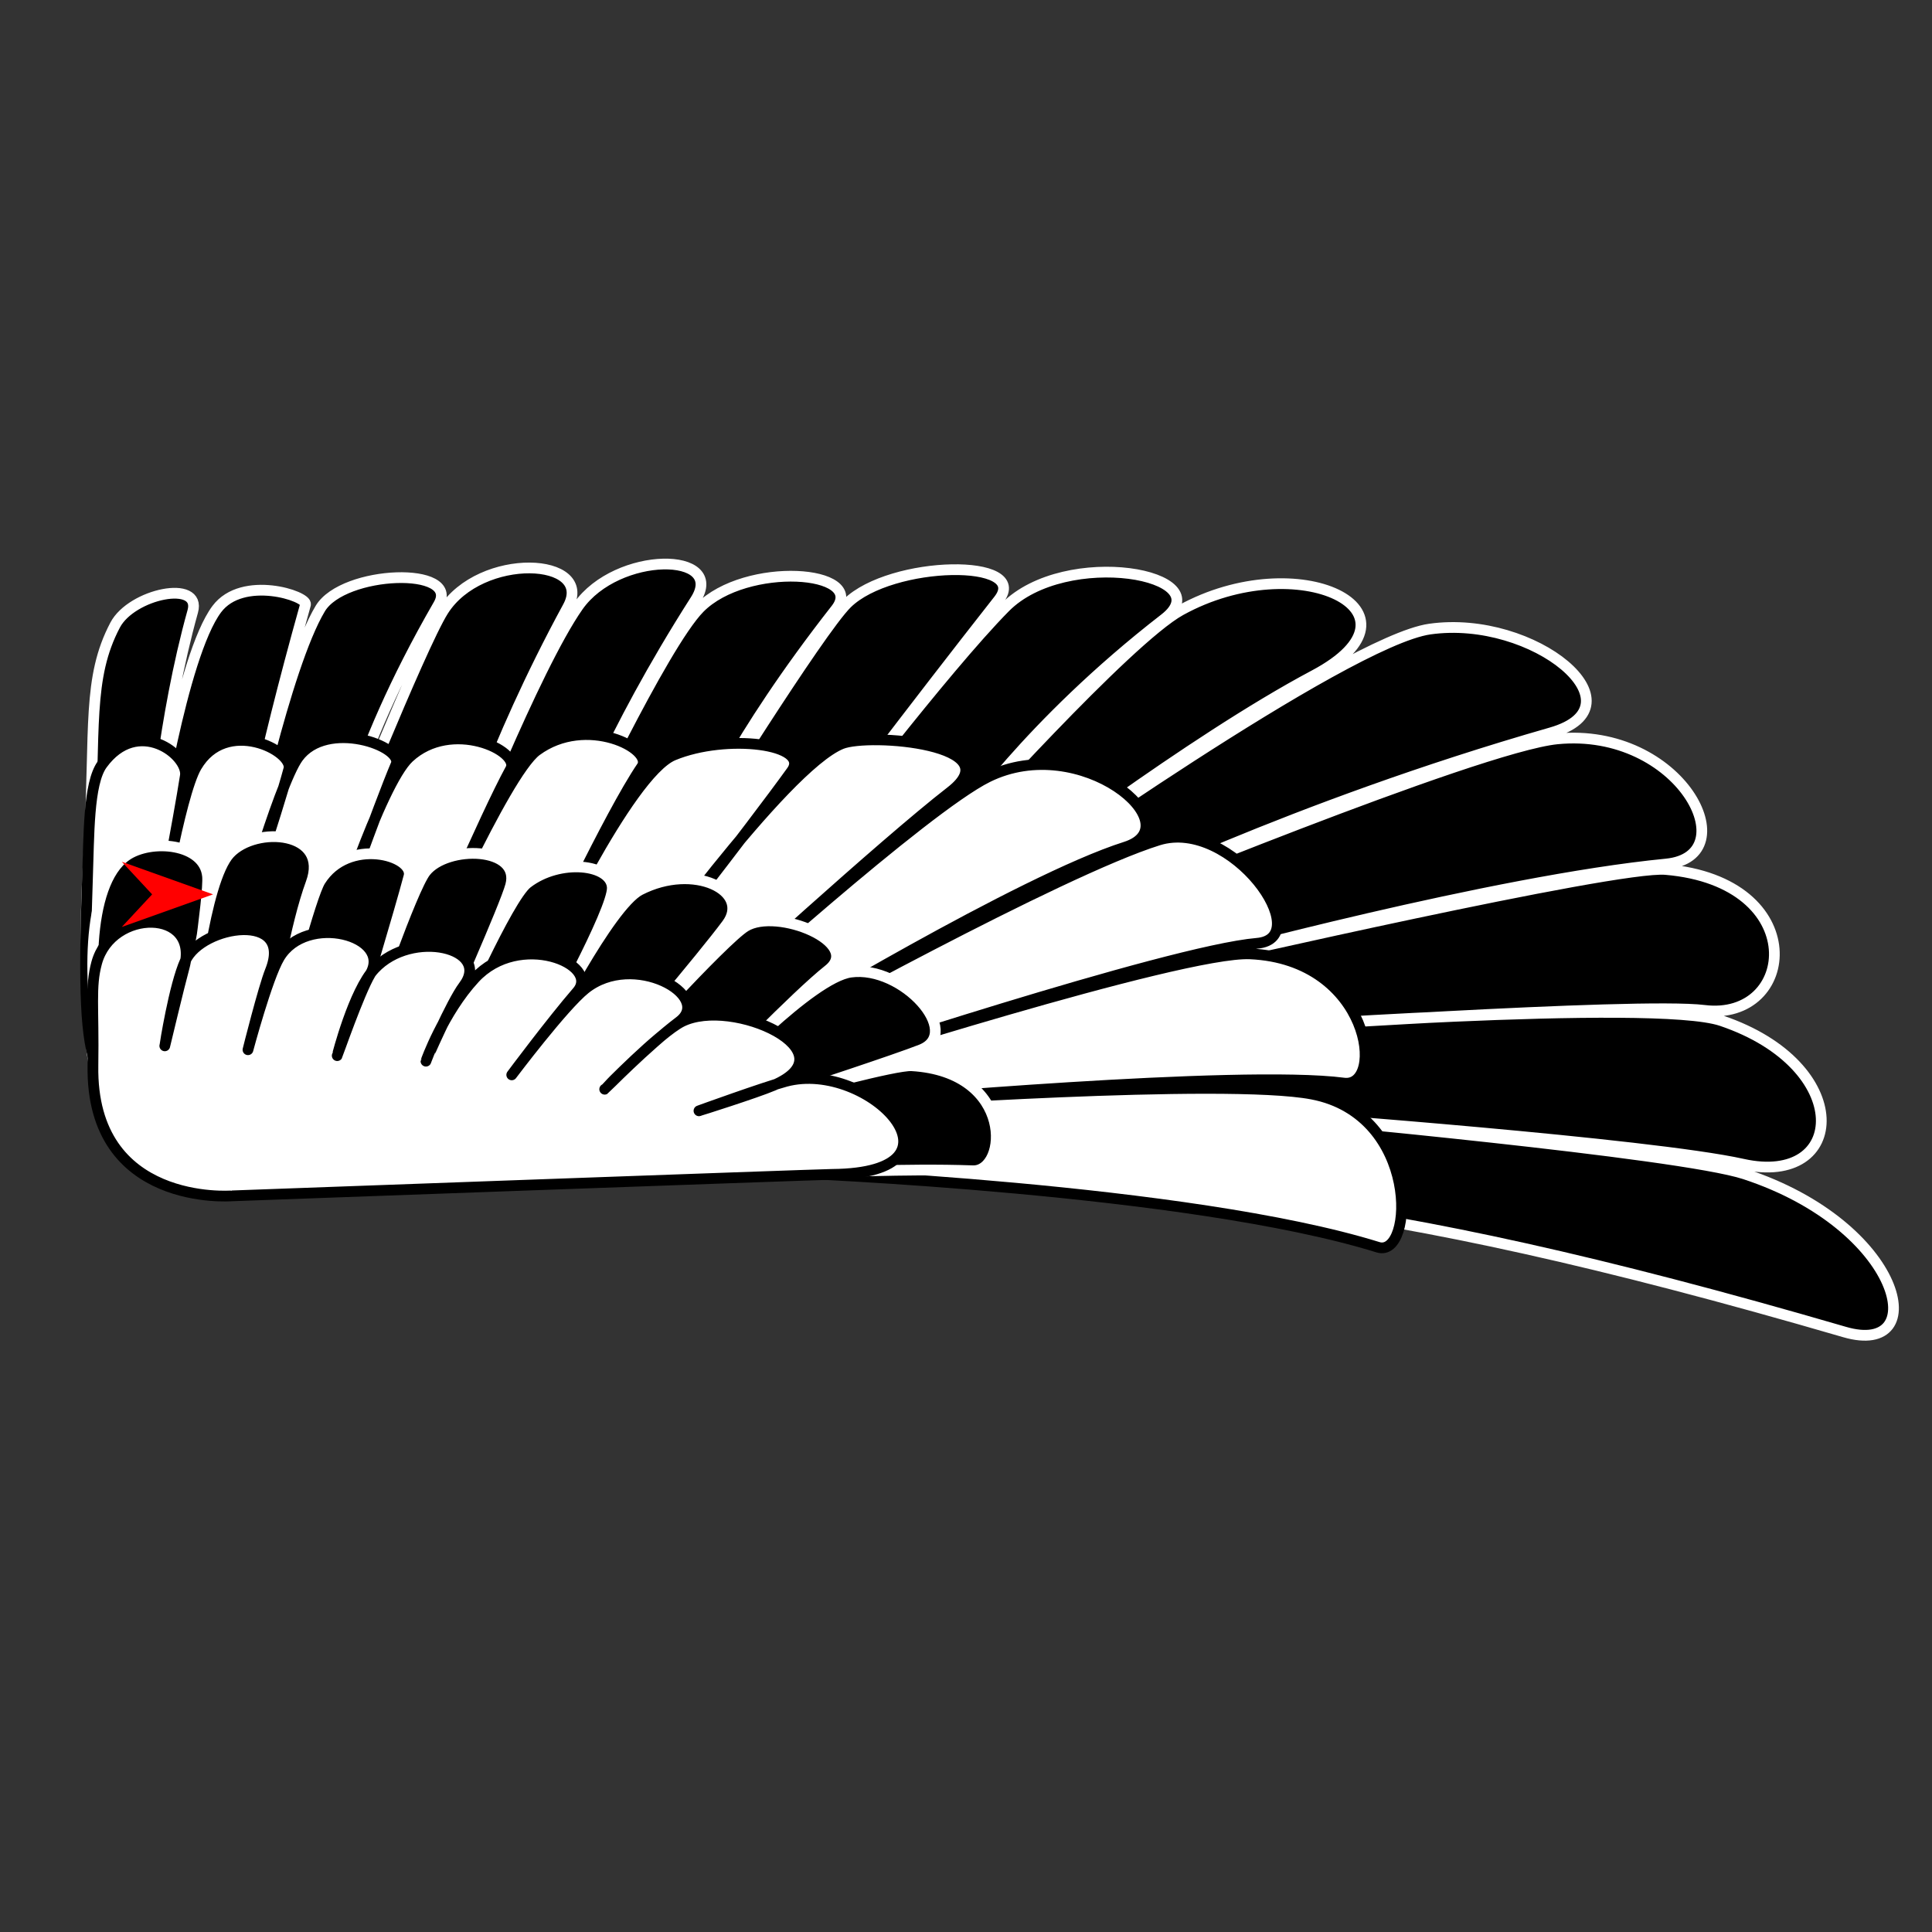 <?xml version="1.0" encoding="utf-8"?>
<!-- Generator: Moho 13.5 build 20210422 -->
<!DOCTYPE svg PUBLIC "-//W3C//DTD SVG 1.1//EN" "http://www.w3.org/Graphics/SVG/1.1/DTD/svg11.dtd">
<svg version="1.1" id="Frame_0" xmlns="http://www.w3.org/2000/svg" xmlns:xlink="http://www.w3.org/1999/xlink" width="720px" height="720px">
<rect width="100%" height="100%" fill="#333333" stroke="none"/>
<g id="wing_egypt">
<g id="wing_Egypt_2">
<path fill="#000000" fill-rule="evenodd" stroke="#ffffff" stroke-width="4" stroke-linecap="round" stroke-linejoin="round" d="M 58.746 435.456 C 68.499 437.593 273.507 433.386 306.033 435.457 C 438.868 443.915 502.380 442.480 687.430 496.407 C 720.170 505.948 709.417 456.939 650.186 437.504 C 625.837 429.515 480.062 416.208 480.045 416.206 C 480.062 416.208 614.803 426.142 649.504 433.856 C 688.218 442.462 691.337 397.228 641.551 380.391 C 616.454 371.903 461.581 383.482 461.563 383.482 C 461.581 383.482 610.351 373.452 635.136 376.531 C 669.434 380.791 675.071 328.650 620.732 324.024 C 601.987 322.428 447.914 357.776 447.897 357.779 C 447.914 357.776 556.230 328.312 620.922 322.000 C 651.239 319.042 626.314 270.837 580.308 275.356 C 550.594 278.274 409.661 336.602 409.643 336.608 C 409.660 336.601 481.071 300.849 578.034 273.076 C 612.851 263.104 571.751 228.918 532.828 234.442 C 501.394 238.903 378.408 326.253 378.392 326.262 C 378.404 326.255 443.349 276.313 489.748 251.672 C 534.616 227.844 483.759 203.305 440.009 227.423 C 420.038 238.433 357.872 307.822 357.864 307.830 C 357.872 307.823 382.944 270.152 433.981 230.612 C 455.255 214.131 397.217 203.464 374.571 226.359 C 352.062 249.115 306.094 309.528 306.087 309.537 C 306.094 309.528 339.740 264.833 372.160 223.593 C 384.470 207.933 332.121 208.740 315.677 224.870 C 305.357 234.993 260.576 306.969 260.570 306.977 C 260.576 306.969 273.231 275.886 311.543 226.997 C 322.949 212.442 278.031 209.106 260.743 226.571 C 247.009 240.447 213.735 311.223 213.730 311.231 C 213.734 311.223 226.425 274.897 259.193 223.593 C 270.765 205.475 229.987 205.230 215.453 225.933 C 199.322 248.910 171.028 320.582 171.024 320.592 C 171.028 320.582 182.633 279.545 211.664 226.146 C 221.711 207.666 179.116 205.495 165.170 227.635 C 156.653 241.157 125.565 318.880 125.561 318.890 C 125.565 318.880 129.503 284.154 163.446 225.295 C 171.732 210.927 127.952 212.488 119.363 226.784 C 106.293 248.537 91.812 317.178 91.809 317.187 C 91.811 317.178 96.442 287.391 113.851 225.295 C 114.734 222.146 90.381 214.181 80.787 226.997 C 67.672 244.516 57.370 312.074 57.367 312.083 C 57.369 312.074 60.608 268.098 71.833 227.847 C 75.183 215.832 49.060 221.242 42.902 232.953 C 32.510 252.717 35.604 271.405 33.259 314.635 C 31.148 353.533 27.932 428.708 58.746 435.456 Z"/>
<path fill="#ffffff" fill-rule="evenodd" stroke="#000000" stroke-width="4" stroke-linecap="round" stroke-linejoin="round" d="M 295.700 437.158 C 295.722 437.161 443.118 442.939 513.541 464.810 C 527.060 469.009 529.201 415.383 488.946 407.735 C 456.514 401.573 325.336 410.782 325.320 410.782 C 325.337 410.781 461.862 398.555 500.794 403.636 C 516.498 405.685 510.974 357.463 465.840 355.476 C 440.272 354.350 303.982 398.015 303.966 398.019 C 303.983 398.015 435.205 354.395 468.444 351.547 C 490.826 349.629 459.150 304.552 431.736 313.072 C 395.115 324.454 290.204 382.696 290.190 382.703 C 290.203 382.697 380.594 328.018 419.425 315.672 C 444.464 307.712 402.923 272.352 368.076 289.604 C 344.524 301.265 266.780 371.634 266.769 371.642 C 266.778 371.634 329.273 314.407 354.250 295.065 C 377.108 277.365 323.985 272.993 313.609 277.198 C 291.913 285.990 236.469 363.976 236.462 363.985 C 236.467 363.977 279.959 308.348 295.011 287.407 C 302.360 277.184 270.635 273.245 250.927 281.452 C 234.149 288.438 202.026 357.170 202.021 357.178 C 202.025 357.171 227.083 303.502 239.216 285.706 C 243.726 279.091 218.482 266.119 199.954 279.750 C 188.222 288.380 157.251 358.871 157.247 358.879 C 157.250 358.872 180.799 303.869 190.311 286.557 C 194.012 279.821 168.298 267.611 152.425 282.302 C 141.597 292.324 123.497 349.513 123.494 349.520 C 123.497 349.514 141.419 299.373 147.603 284.855 C 150.495 278.067 121.773 267.739 111.096 282.302 C 103.576 292.560 87.678 349.513 87.675 349.520 C 87.677 349.514 103.378 302.602 107.652 286.557 C 109.439 279.845 84.284 266.843 73.211 285.706 C 66.871 296.506 58.747 346.111 58.746 346.117 C 58.747 346.111 66.597 305.079 69.077 289.109 C 70.273 281.410 51.402 266.579 38.080 284.855 C 32.886 291.981 33.183 311.193 32.570 328.248 C 29.675 408.815 35.541 404.726 60.123 412.484 C 60.147 412.487 295.677 437.156 295.700 437.158 Z"/>
<path fill="#000000" fill-rule="evenodd" stroke="#ffffff" stroke-width="4" stroke-linecap="round" stroke-linejoin="round" d="M 148.981 398.870 C 160.826 400.542 278.808 433.834 301.211 436.307 C 309.972 437.275 336.020 435.357 362.516 436.308 C 375.662 436.780 378.296 399.497 339.784 397.168 C 333.703 396.800 298.460 406.527 298.456 406.528 C 298.460 406.527 333.971 394.873 343.229 391.212 C 359.066 384.949 336.489 359.609 317.054 362.284 C 302.205 364.327 267.464 401.419 267.459 401.423 C 267.463 401.419 296.411 371.248 308.787 361.432 C 321.575 351.289 289.617 337.986 277.790 345.266 C 269.476 350.384 230.267 393.760 230.262 393.765 C 230.266 393.760 262.032 356.438 270.902 344.415 C 280.050 332.016 258.693 321.306 238.528 331.652 C 227.093 337.519 203.401 384.400 203.398 384.405 C 203.400 384.400 228.487 339.288 228.196 330.801 C 227.893 321.954 208.598 319.792 196.509 329.100 C 189.277 334.668 168.959 380.997 168.957 381.002 C 168.959 380.997 188.259 337.637 190.310 329.950 C 194.209 315.341 166.576 314.802 158.625 324.846 C 153.475 331.350 137.273 378.444 137.271 378.449 C 137.273 378.444 149.029 339.504 152.425 326.547 C 154.456 318.797 129.768 311.702 119.361 328.248 C 115.752 333.987 105.586 373.340 105.585 373.344 C 105.586 373.340 110.018 345.157 115.918 329.100 C 123.067 309.640 95.412 307.554 85.609 318.038 C 75.928 328.392 71.145 377.593 71.144 377.599 C 71.144 377.594 78.032 333.909 77.343 326.547 C 76.191 314.224 56.164 312.464 47.035 318.889 C 31.651 329.715 32.872 368.727 38.080 393.765 C 48.847 399.114 140.593 397.686 148.981 398.870 Z"/>
<path fill="#ffffff" fill-rule="evenodd" stroke="#000000" stroke-width="4" stroke-linecap="round" stroke-linejoin="round" d="M 86.298 445.667 C 86.321 445.666 305.092 437.693 310.129 437.653 C 364.364 437.225 323.956 394.705 292.895 402.985 C 284.847 405.130 260.486 413.967 260.483 413.968 C 260.485 413.967 281.651 407.310 288.210 404.518 C 317.763 391.938 272.957 371.217 254.057 380.755 C 245.763 384.941 225.355 405.922 225.353 405.924 C 225.355 405.922 241.075 389.854 253.169 380.724 C 265.944 371.079 236.070 354.122 218.102 368.486 C 209.951 375.002 190.713 400.568 190.711 400.571 C 190.713 400.568 205.424 380.813 215.146 369.555 C 224.035 359.260 193.532 346.601 176.910 364.588 C 165.100 377.368 158.739 395.464 158.737 395.467 C 158.738 395.464 168.184 373.551 172.776 367.466 C 183.494 353.264 153.581 345.995 139.538 361.046 C 131.770 369.372 125.675 393.406 125.673 393.409 C 125.675 393.406 133.874 369.945 137.936 363.103 C 146.517 348.648 114.160 339.945 104.095 356.822 C 99.567 364.414 92.411 391.209 92.410 391.212 C 92.411 391.209 98.178 368.169 100.738 361.788 C 109.706 339.436 75.177 344.572 69.077 358.029 C 64.884 367.280 61.414 389.755 61.413 389.758 C 61.414 389.755 66.715 367.531 68.652 360.442 C 74.656 338.475 41.577 338.359 36.014 358.879 C 33.574 367.879 34.979 375.194 34.637 397.168 C 33.815 449.851 86.293 445.662 86.298 445.667 Z"/>
</g>
<g id="specs_2">
<path fill="#ff0000" fill-rule="evenodd" stroke="none" d="M 79.411 333.303 C 79.407 333.304 45.388 345.453 45.385 345.455 C 45.386 345.453 56.691 333.304 56.692 333.303 C 56.691 333.302 45.386 321.152 45.385 321.151 C 45.388 321.152 79.407 333.302 79.411 333.303 Z"/>
</g>
</g>
</svg>
